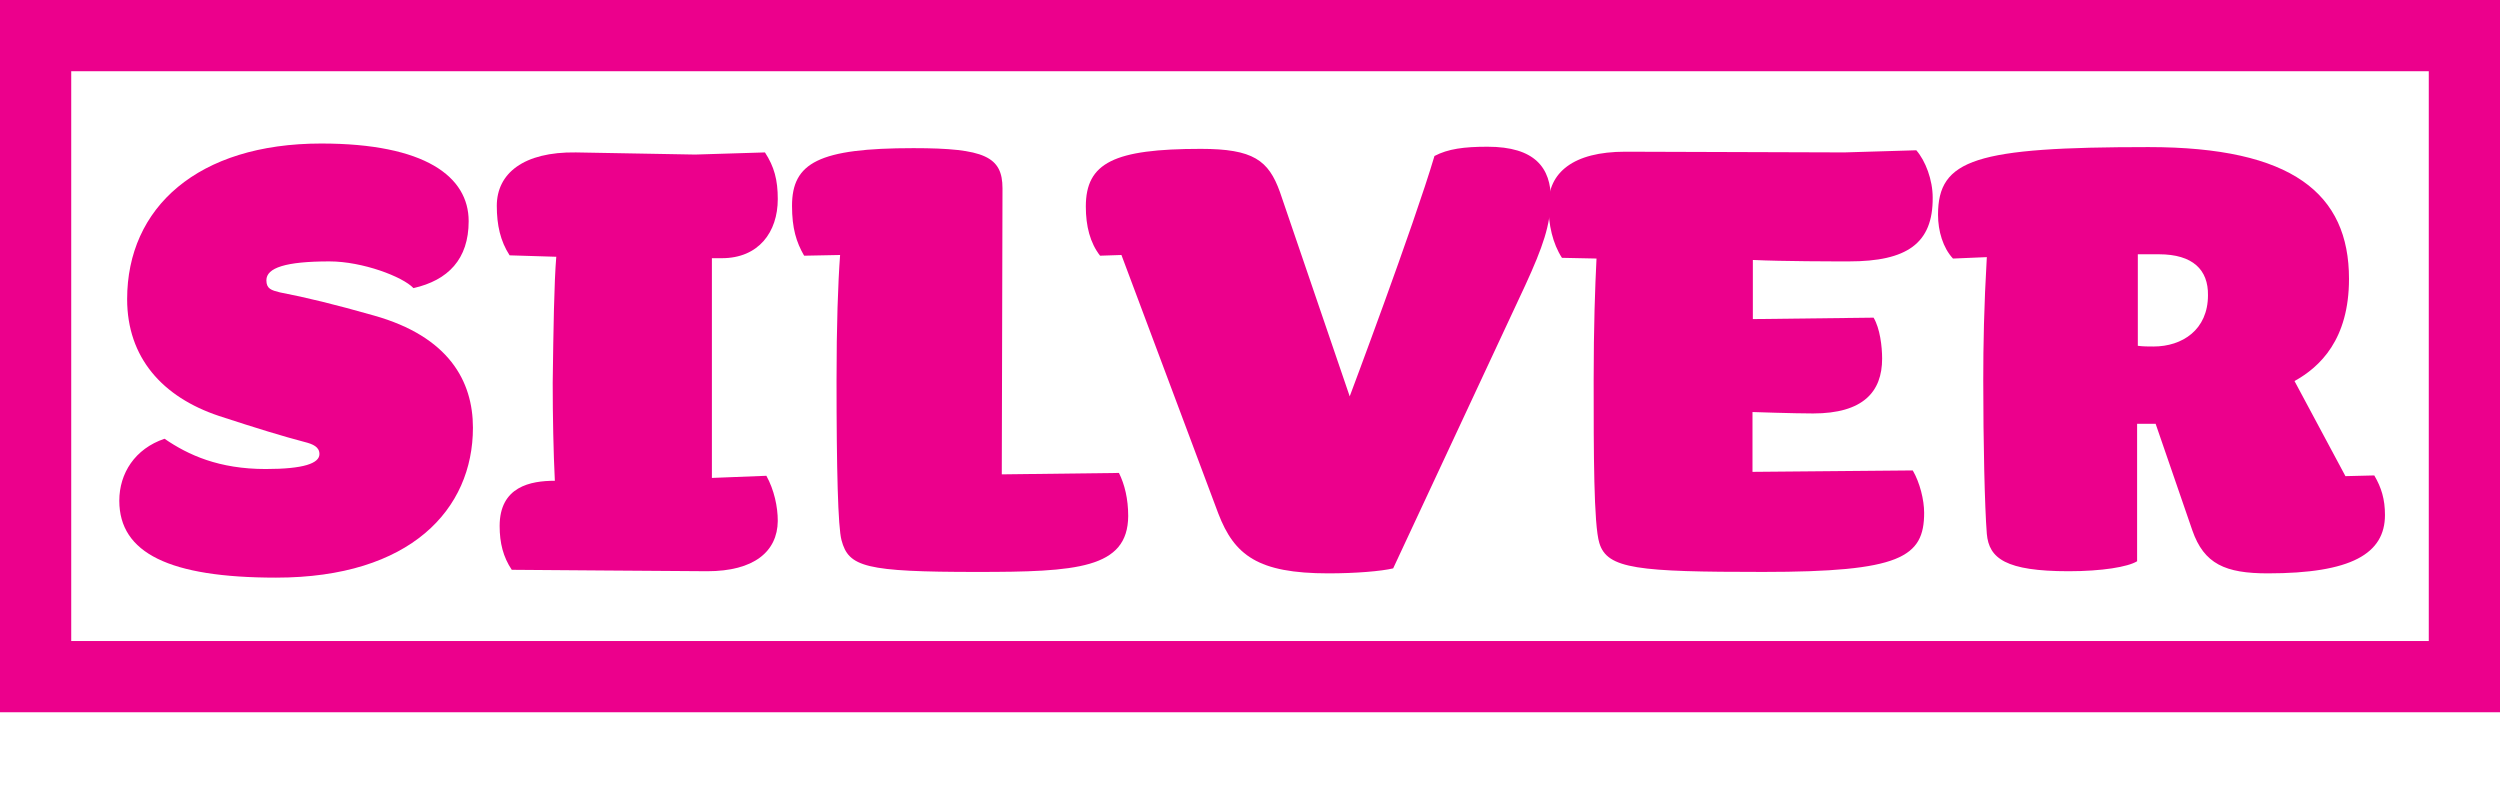 <?xml version="1.0" encoding="utf-8"?>
<!-- Generator: Adobe Illustrator 25.1.0, SVG Export Plug-In . SVG Version: 6.00 Build 0)  -->
<svg version="1.1" id="Layer_1" xmlns="http://www.w3.org/2000/svg" xmlns:xlink="http://www.w3.org/1999/xlink" x="0px" y="0px"
	 viewBox="0 0 70.2 22.22" style="enable-background:new 0 0 70.2 22.22;" xml:space="preserve">
<style type="text/css">
	.st0{fill:none;}
	.st1{fill:#2E3192;}
	.st2{fill:none;stroke:#2E3192;stroke-width:2;stroke-miterlimit:10;}
	.st3{fill:none;stroke:#000000;stroke-width:2;stroke-miterlimit:10;}
	.st4{fill:#39B54A;}
	.st5{fill:none;stroke:#39B54A;stroke-width:2;stroke-miterlimit:10;}
	.st6{fill:#673795;}
	.st7{fill:none;stroke:#673795;stroke-width:2;stroke-miterlimit:10;}
	.st8{fill:#EC008C;}
	.st9{fill:none;stroke:#EC008C;stroke-width:2;stroke-miterlimit:10;}
	.st10{fill:#8B5E3C;}
	.st11{fill:none;stroke:#8B5E3C;stroke-width:2;stroke-miterlimit:10;}
	.st12{fill:#EF4136;}
	.st13{fill:none;stroke:#EF4136;stroke-width:2;stroke-miterlimit:10;}
	.st14{fill:#00AEEF;}
	.st15{fill:none;stroke:#00AEEF;stroke-width:2;stroke-miterlimit:10;}
	.st16{fill:#662D91;}
	.st17{fill:none;stroke:#662D91;stroke-width:2;stroke-miterlimit:10;}
	.st18{fill:#00A651;}
	.st19{fill:none;stroke:#00A651;stroke-width:2;stroke-miterlimit:10;}
</style>
<g>
	<g>
		<rect x="3.03" y="0.03" class="st0" width="64" height="22.2"/>
		<path class="st8" d="M7.75,16.22c-2.99,0-4.4-0.69-4.4-2.16c0-0.77,0.44-1.46,1.27-1.74c0.67,0.46,1.53,0.85,2.84,0.85
			c1.07,0,1.51-0.16,1.51-0.42c0-0.2-0.18-0.28-0.42-0.34c-0.61-0.16-1.33-0.38-2.4-0.73c-1.59-0.53-2.58-1.64-2.58-3.28
			c0-2.57,1.98-4.37,5.45-4.37c2.92,0,4.14,0.93,4.14,2.18c0,1.07-0.58,1.66-1.55,1.88c-0.3-0.32-1.43-0.75-2.36-0.75
			c-1.23,0-1.77,0.18-1.77,0.53c0,0.24,0.14,0.28,0.38,0.34c0.73,0.14,1.55,0.34,2.64,0.65c2.1,0.59,2.78,1.84,2.78,3.15
			C13.28,14.3,11.53,16.22,7.75,16.22z"/>
		<path class="st8" d="M19.86,16.04c-0.52,0-5.25-0.04-5.49-0.04c-0.24-0.36-0.34-0.75-0.34-1.23c0-1.11,0.87-1.27,1.55-1.27
			c-0.04-0.81-0.06-1.82-0.06-2.75c0.02-1.52,0.04-2.81,0.1-3.54l-1.31-0.04c-0.26-0.4-0.36-0.85-0.36-1.39
			c0-0.91,0.75-1.52,2.22-1.5l3.35,0.06l1.96-0.06c0.26,0.4,0.36,0.77,0.36,1.31c0,0.93-0.54,1.66-1.57,1.66h-0.28v6.17l1.53-0.06
			c0.22,0.4,0.32,0.87,0.32,1.27C21.83,15.49,21.17,16.04,19.86,16.04z"/>
		<path class="st8" d="M27.44,16.06c-3.15,0-3.61-0.14-3.81-0.89c-0.1-0.36-0.14-2-0.14-4.49c0-1.54,0.04-2.71,0.1-3.52l-1.01,0.02
			c-0.22-0.38-0.34-0.77-0.34-1.4c0-1.21,0.75-1.62,3.41-1.62c2,0,2.5,0.24,2.5,1.13l-0.02,8.03l3.29-0.04
			c0.16,0.32,0.26,0.73,0.26,1.21C31.67,15.97,30.22,16.06,27.44,16.06z"/>
		<path class="st8" d="M42.83,8.01l-3.71,7.95c-0.34,0.08-1.05,0.14-1.82,0.14c-1.98,0-2.64-0.51-3.09-1.68l-2.72-7.26l-0.6,0.02
			c-0.28-0.36-0.4-0.83-0.4-1.38c0-1.23,0.79-1.62,3.23-1.62c1.47,0,1.9,0.32,2.22,1.21l1.96,5.74c0,0,1.8-4.79,2.38-6.75
			c0.38-0.2,0.83-0.26,1.49-0.26c1.33,0,1.78,0.59,1.78,1.48C43.53,6.33,43.33,6.92,42.83,8.01z"/>
		<path class="st8" d="M51.92,7.34c-0.42,0-1.86,0-2.7-0.04v1.66l3.39-0.04c0.18,0.3,0.24,0.81,0.24,1.15
			c0,0.93-0.53,1.54-1.94,1.54c-0.54,0-1.7-0.04-1.7-0.04v1.68l4.5-0.04c0.2,0.34,0.32,0.83,0.32,1.19c0,1.25-0.67,1.66-4.52,1.66
			c-3.51,0-4.38-0.08-4.6-0.81c-0.16-0.51-0.16-2.57-0.16-4.57c0-1.52,0.04-2.61,0.08-3.42l-0.97-0.02
			c-0.26-0.4-0.38-0.93-0.38-1.48c0-0.91,0.69-1.5,2.16-1.5l6.15,0.02l2.02-0.06c0.26,0.3,0.46,0.83,0.46,1.33
			C54.28,6.84,53.54,7.34,51.92,7.34z"/>
		<path class="st8" d="M63.68,16.1c-1.19,0-1.79-0.26-2.12-1.21l-1.03-2.99h-0.52v3.86c-0.26,0.16-0.99,0.28-1.92,0.28
			c-1.77,0-2.24-0.36-2.3-1.05c-0.06-0.75-0.1-2.59-0.1-4.31c0-0.99,0.02-2.08,0.1-3.46l-0.95,0.04c-0.28-0.3-0.42-0.77-0.42-1.23
			c0-1.56,1.05-1.9,5.91-1.9c4.04,0,5.63,1.31,5.63,3.7c0,1.7-0.81,2.47-1.53,2.87l1.43,2.67l0.81-0.02c0.2,0.34,0.3,0.67,0.3,1.11
			C66.97,15.55,66.02,16.1,63.68,16.1z M60.62,7.14h-0.59v2.57c0.14,0.02,0.3,0.02,0.44,0.02c0.81,0,1.53-0.47,1.53-1.44
			C62.01,7.58,61.58,7.14,60.62,7.14z"/>
	</g>
	<rect x="1" y="1" class="st9" width="68.2" height="18"/>
</g>
</svg>
